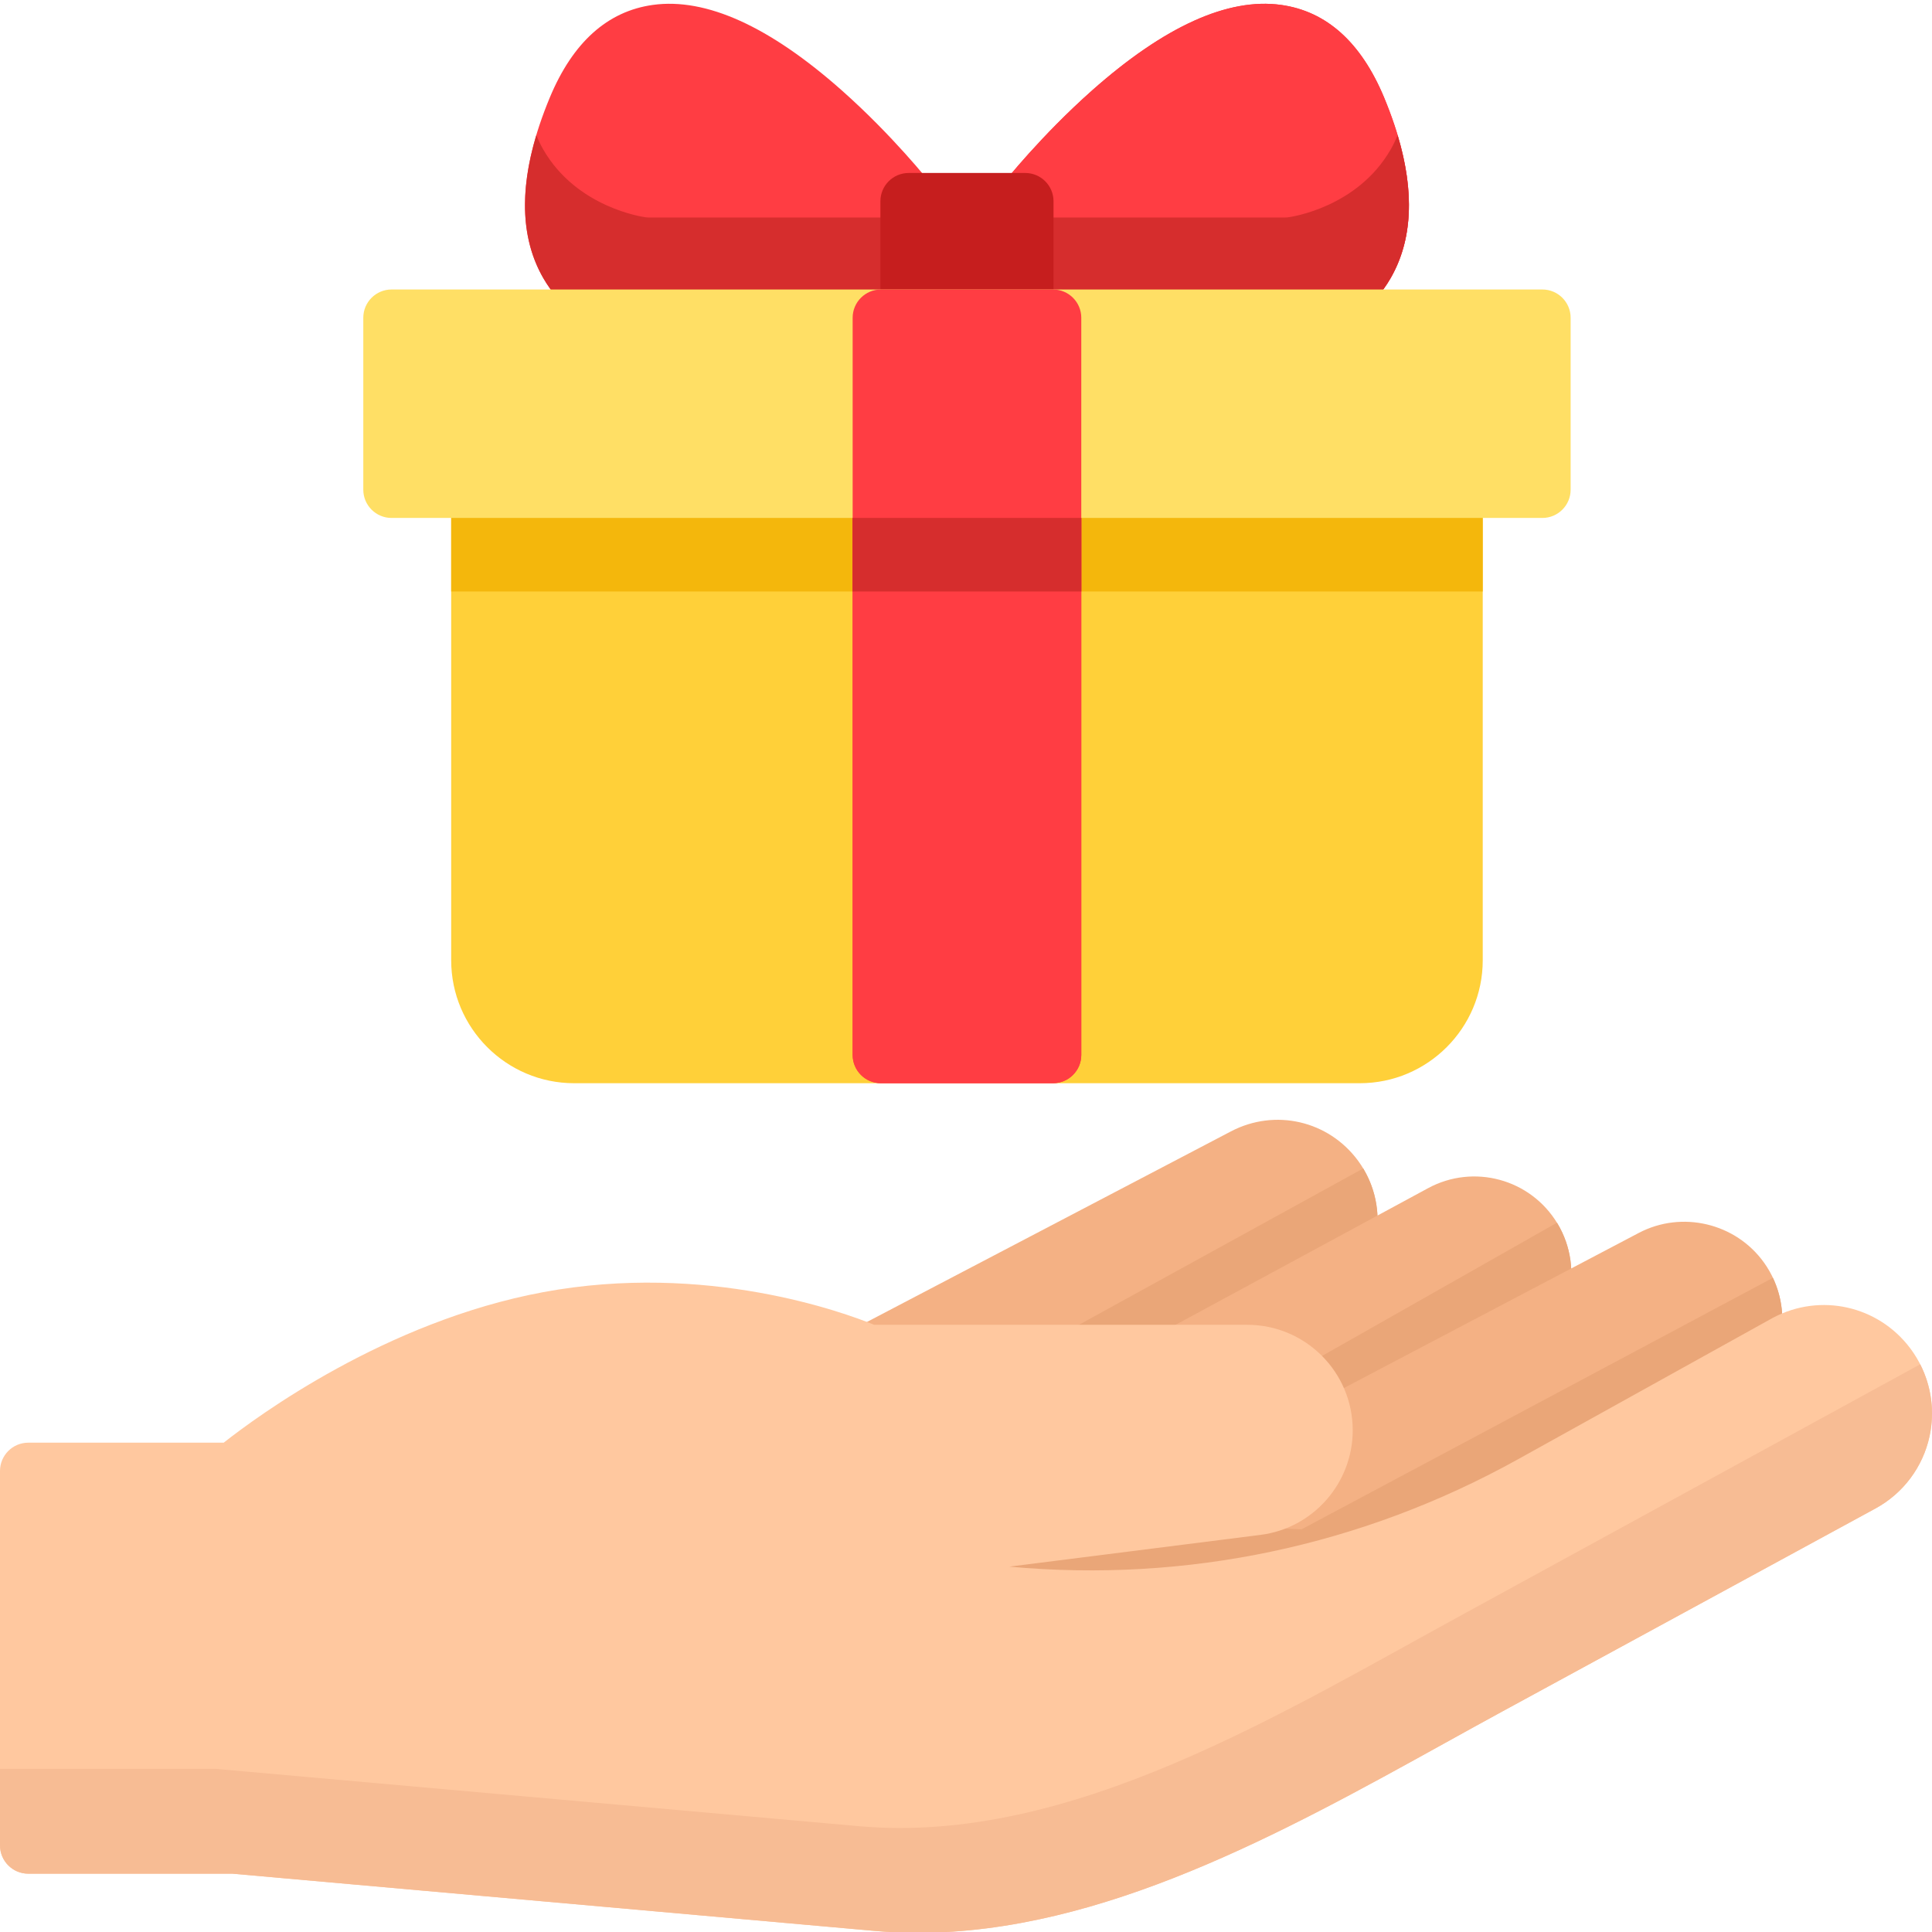 <svg height="512pt" viewBox="0 -1 512 512" width="512pt" xmlns="http://www.w3.org/2000/svg"><path d="m385.445 121.266h-258.379c-4.141 0-7.496 3.355-7.496 7.496v124.719c0 17.965 14.617 32.582 32.582 32.582h208.207c17.965 0 32.582-14.617 32.582-32.582v-124.719c0-4.141-3.355-7.496-7.496-7.496zm0 0" fill="#ffd039"/><path d="m385.445 121.266h-258.379c-4.141 0-7.496 3.355-7.496 7.496v26.992h273.371v-26.992c0-4.141-3.355-7.496-7.496-7.496zm0 0" fill="#f4b70c"/><path d="m279.055 75.719h-45.598c-4.141 0-7.496 3.355-7.496 7.496v195.352c0 4.141 3.355 7.496 7.496 7.496h45.598c4.141 0 7.496-3.355 7.496-7.496v-195.352c0-4.141-3.355-7.496-7.496-7.496zm0 0" fill="#ff3d43"/><path d="m225.957 121.266h60.594v34.488h-60.594zm0 0" fill="#d62d2d"/><g fill="#ff3d43"><path d="m246.699 47.688c-.406-.516-10.148-12.793-23.625-24.742-19.145-16.969-35.98-24.59-50.035-22.648-12.055 1.664-21.258 9.934-27.344 24.574-8.141 19.586-8.719 35.68-1.711 47.836 8.855 15.367 26.379 17.844 27.117 17.941.328.043.656.066.98.066h68.734c4.141 0 7.496-3.359 7.496-7.5v-30.879c0-1.688-.566-3.324-1.613-4.648zm0 0"/><path d="m366.816 24.871c-6.09-14.641-15.285-22.91-27.344-24.574-14.055-1.941-30.887 5.68-50.035 22.648-13.477 11.949-23.219 24.227-23.625 24.742-1.047 1.324-1.613 2.961-1.613 4.648v30.879c0 4.141 3.355 7.5 7.496 7.5h68.734c.324 0 .652-.023.98-.066.738-.098 18.258-2.57 27.117-17.938 7.008-12.16 6.43-28.254-1.711-47.84zm0 0"/><path d="m366.816 24.871c-6.09-14.641-15.285-22.91-27.344-24.574-14.055-1.941-30.887 5.68-50.035 22.648-13.477 11.949-23.219 24.227-23.625 24.742-1.047 1.324-1.613 2.961-1.613 4.648v30.879c0 4.141 3.355 7.5 7.496 7.5h68.734c.324 0 .652-.023.98-.066.738-.098 18.258-2.57 27.117-17.938 7.008-12.16 6.43-28.254-1.711-47.84zm0 0"/></g><path d="m240.816 56.645h-68.734c-.324 0-.652-.02-.98-.062-.738-.098-18.262-2.574-27.117-17.941-.703-1.223-1.309-2.492-1.859-3.793-4.527 15.129-3.918 27.836 1.859 37.859 8.855 15.367 26.379 17.844 27.117 17.941.328.043.656.066.98.066h68.734c4.141 0 7.496-3.359 7.496-7.5v-30.879c0-.527-.074-1.047-.184-1.559-.746 3.359-3.734 5.867-7.312 5.867zm0 0" fill="#d62d2d"/><path d="m368.527 38.641c-8.855 15.367-26.375 17.844-27.117 17.941-.324.043-.652.062-.98.062h-68.734c-3.578 0-6.566-2.512-7.312-5.867-.109.512-.184 1.031-.184 1.559v30.879c0 4.141 3.355 7.5 7.496 7.5h68.734c.328 0 .656-.023.98-.066.742-.098 18.262-2.57 27.117-17.941 5.777-10.023 6.387-22.73 1.859-37.859-.551 1.301-1.156 2.57-1.859 3.793zm0 0" fill="#d62d2d"/><path d="m271.695 44.84h-30.879c-4.145 0-7.5 3.355-7.5 7.496v30.879c0 4.141 3.355 7.5 7.5 7.5h30.879c4.141 0 7.5-3.359 7.5-7.5v-30.879c0-4.141-3.359-7.496-7.5-7.496zm0 0" fill="#c61e1e"/><path d="m408.738 75.719h-304.965c-4.141 0-7.496 3.355-7.496 7.496v45.551c0 4.141 3.355 7.496 7.496 7.496h304.965c4.141 0 7.496-3.355 7.496-7.496v-45.551c0-4.141-3.355-7.496-7.496-7.496zm0 0" fill="#ffdf65"/><path d="m359.906 306.609c-7.828-10.633-22-13.906-33.691-7.781l-99.535 52.113c-3.059 1.602-4.629 5.082-3.805 8.434s3.828 5.707 7.281 5.707h83.289c1.246 0 2.473-.312 3.566-.902l34.152-18.484c6.758-3.656 11.594-10.055 13.27-17.551 1.68-7.5.027-15.348-4.527-21.535zm0 0" fill="#f4b184"/><path d="m364.434 328.145c1.5-6.695.336-13.668-3.172-19.492l-102.59 56.43h54.773c1.246 0 2.473-.312 3.566-.902l34.152-18.484c6.754-3.656 11.594-10.055 13.27-17.551zm0 0" fill="#eaa678"/><path d="m412.707 323.188c-7.121-11.762-22.18-15.844-34.27-9.301l-68.562 37.105c-3.016 1.633-4.539 5.105-3.699 8.434.844 3.328 3.84 5.656 7.27 5.656h17.098c7.141 0 12.953 5.812 12.953 12.953 0 2.629 1.371 5.062 3.621 6.418 1.188.719 2.531 1.082 3.875 1.082 1.195 0 2.398-.289 3.492-.863l48.195-25.355c6.254-3.293 10.93-9.086 12.816-15.898 1.891-6.812.875-14.188-2.789-20.23zm0 0" fill="#f4b184"/><path d="m412.707 323.188c-.031-.055-.062-.105-.098-.156l-76.441 43.355c4.328 2.098 7.324 6.523 7.324 11.648 0 2.625 1.375 5.059 3.625 6.418 1.188.719 2.531 1.078 3.875 1.078 1.195 0 2.398-.285 3.492-.863l48.191-25.355c6.258-3.293 10.93-9.086 12.82-15.898 1.891-6.809.875-14.184-2.789-20.227zm0 0" fill="#eaa678"/><path d="m467.484 333.609c-7.504-10.492-21.777-13.875-33.199-7.867l-86.785 45.656c-2.465 1.297-4.008 3.852-4.008 6.637 0 6.512-4.867 12.035-11.328 12.852l-127.234 16.086c-3.754.477-6.566 3.676-6.555 7.461s2.84 6.969 6.602 7.422l54.035 6.5c10.059 1.211 20.105 1.812 30.102 1.812 42.016 0 83.121-10.621 120.359-31.285l49.5-27.469c6.465-3.586 11.105-9.781 12.727-16.996 1.625-7.211.09-14.797-4.215-20.809zm0 0" fill="#f4b184"/><path d="m301.145 402.367-102.707 12.984c.426 3.371 3.09 6.086 6.539 6.504l54.035 6.5c10.059 1.211 20.105 1.812 30.102 1.812 42.016 0 83.121-10.621 120.359-31.285l49.5-27.469c6.465-3.586 11.105-9.781 12.727-16.996 1.281-5.68.59-11.59-1.859-16.781l-124.914 66.652zm0 0" fill="#eaa678"/><path d="m506.199 356.266c-8.512-11.266-23.758-14.668-36.254-8.09-.047.023-.098.051-.145.078l-67.609 37.52c-41.352 22.945-87.793 32.711-134.707 28.402l66.562-8.414c13.934-1.762 24.441-13.68 24.441-27.727 0-15.41-12.535-27.949-27.949-27.949h-98.863c-7.949-3.246-44.512-16.684-87.73-8.652-41.688 7.75-75.812 32.91-84.66 39.891h-51.789c-4.141 0-7.496 3.359-7.496 7.5v99.223c0 4.141 3.355 7.5 7.496 7.5h54.109l170.152 15.16c3.844.344 7.676.508 11.512.508 48.785-.004 96.801-26.57 139.52-50.215 5.191-2.875 10.316-5.711 15.371-8.461l98.859-53.777c7.344-3.996 12.566-10.973 14.332-19.145 1.766-8.168-.113-16.68-5.152-23.352zm0 0" fill="#ffc89f"/><path d="m511.352 379.617c1.406-6.508.496-13.23-2.48-19.066l-119.082 65.125c-49.551 26.953-105.965 62.293-162.152 57.285l-170.484-15.195h-57.152v20.281c0 4.141 3.355 7.5 7.496 7.5h54.109l170.152 15.16c3.844.344 7.676.508 11.512.508 48.785-.004 96.801-26.57 139.52-50.215 5.191-2.875 10.316-5.711 15.371-8.461l98.859-53.777c7.344-3.996 12.566-10.973 14.332-19.145zm0 0" fill="#f7bc94"/><path d="m279.055 75.719h-45.598c-4.141 0-7.496 3.355-7.496 7.496v195.352c0 4.141 3.355 7.496 7.496 7.496h45.598c4.141 0 7.496-3.355 7.496-7.496v-195.352c0-4.141-3.355-7.496-7.496-7.496zm0 0" fill="#ff3d43"/><path d="m225.957 136.258h60.594v19.496h-60.594zm0 0" fill="#d62d2d"/></svg>